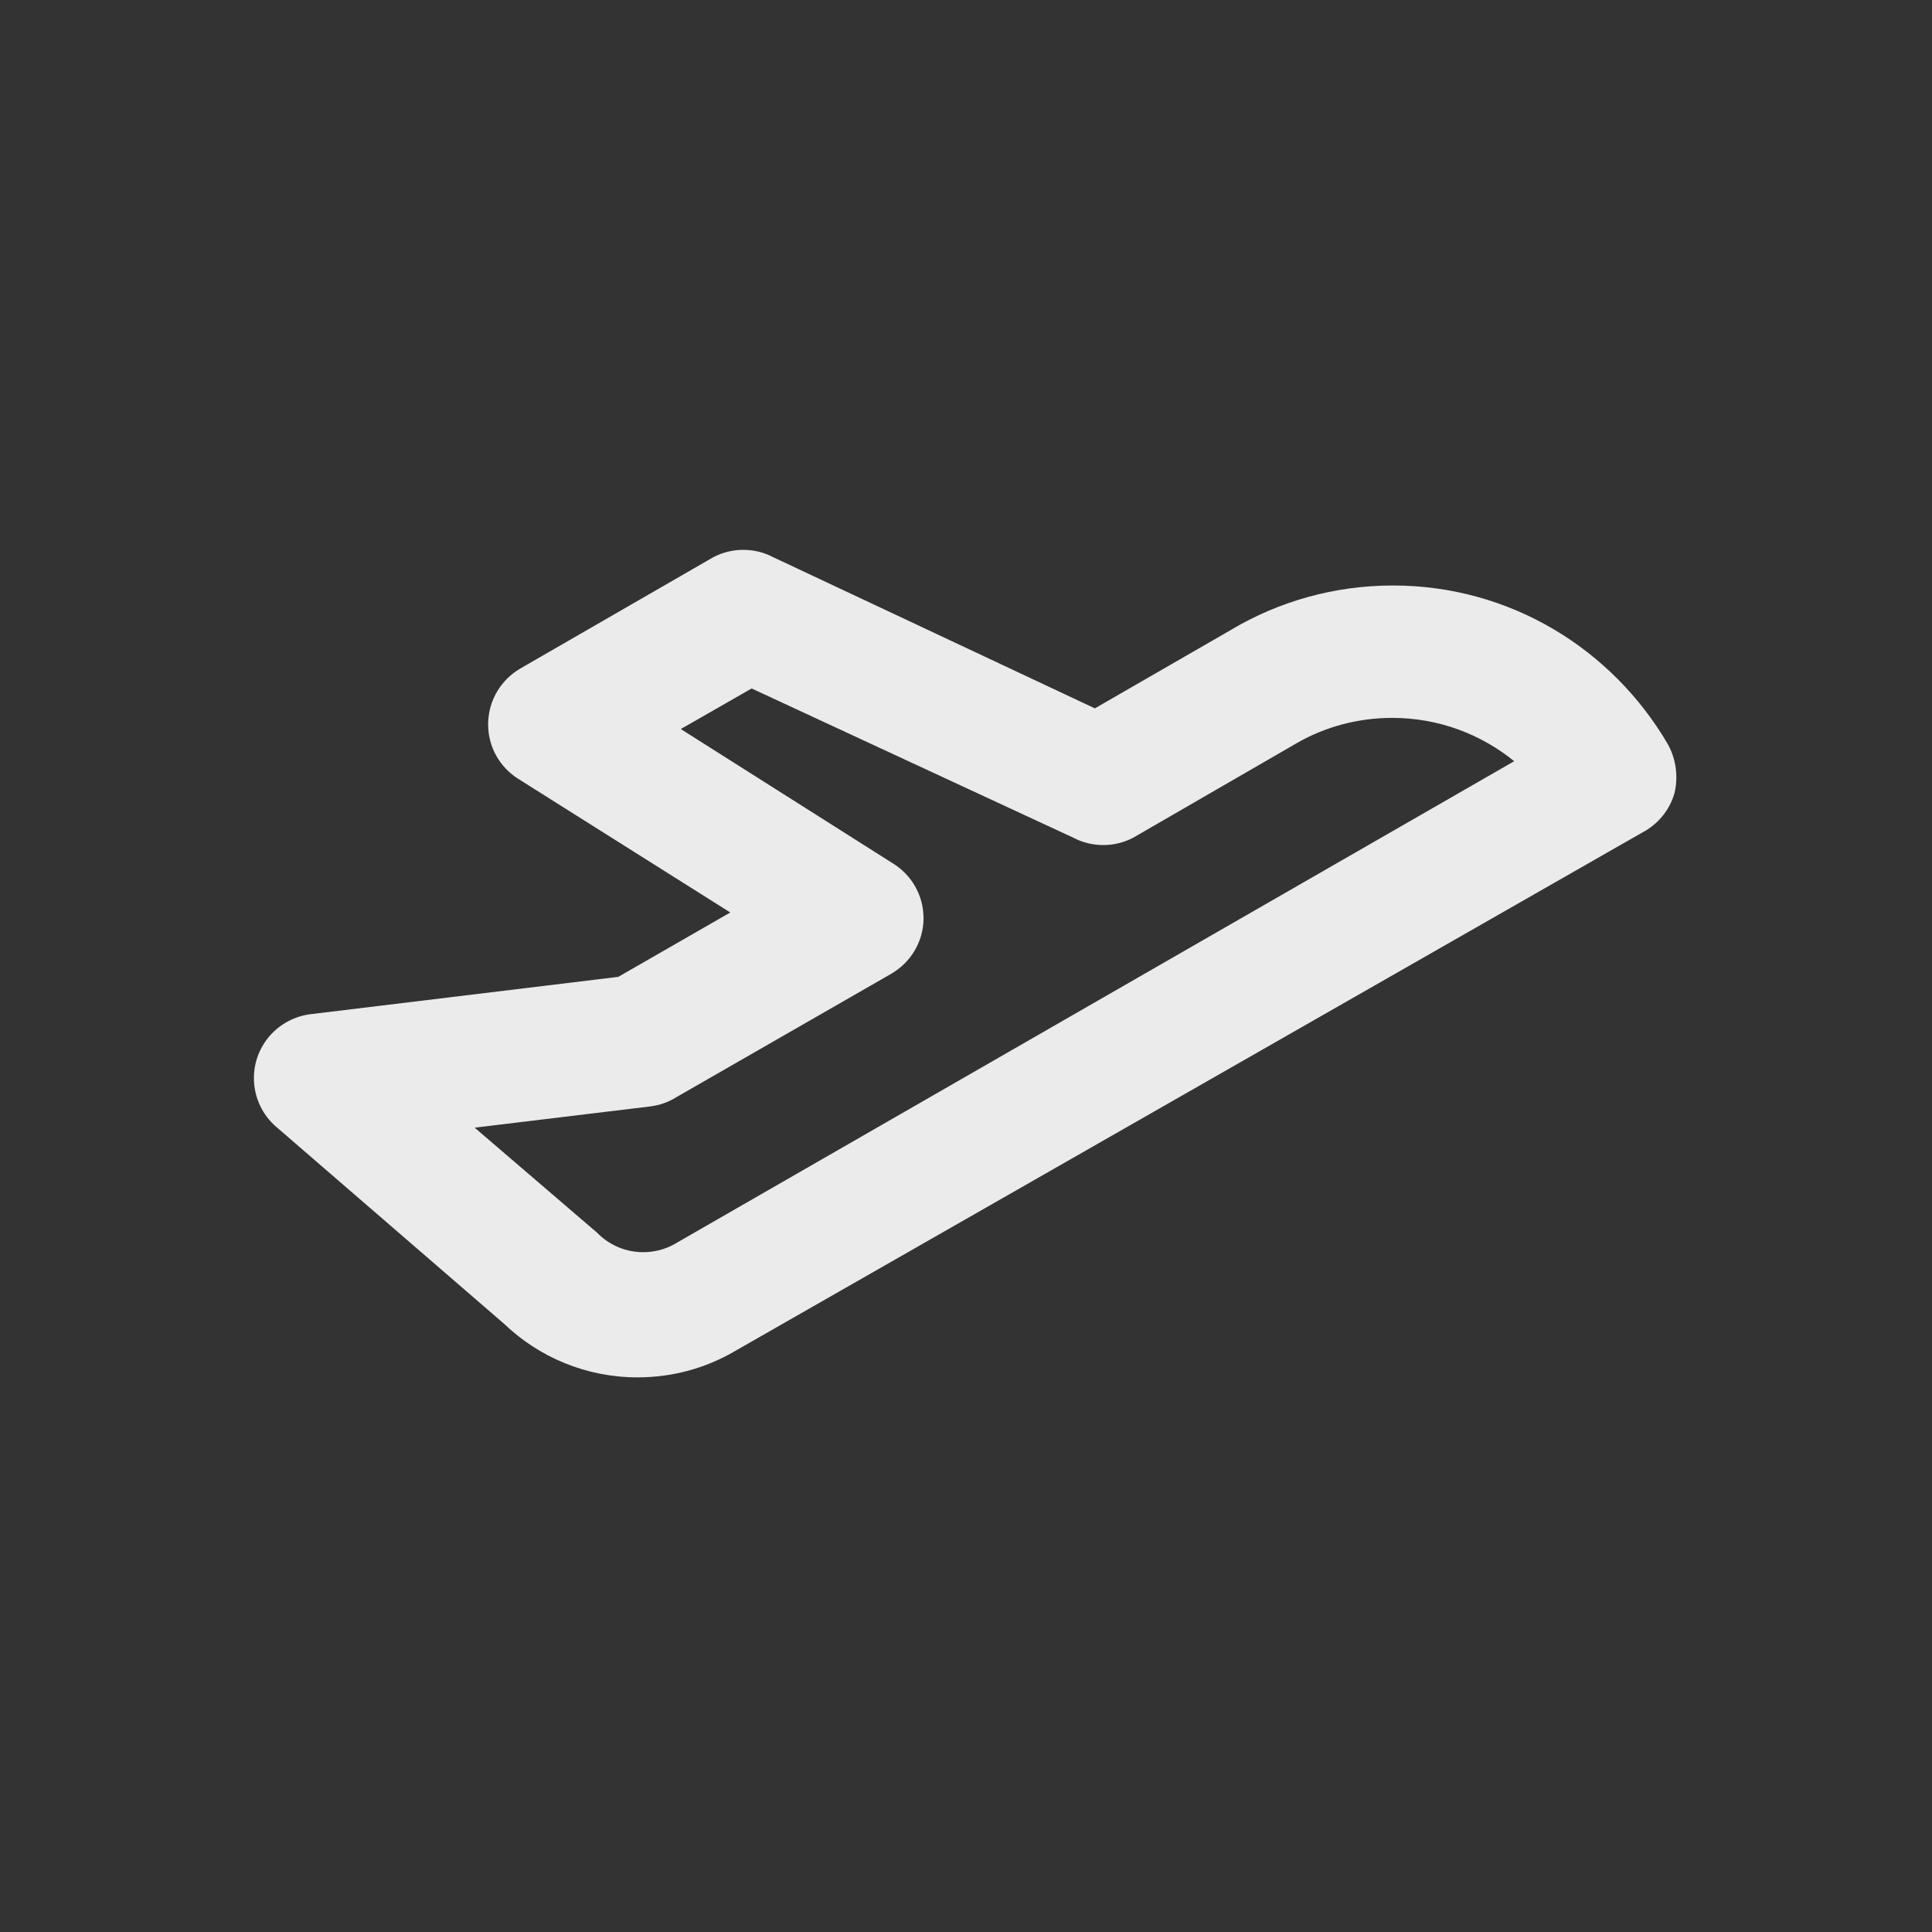 <!-- Generated by IcoMoon.io -->
<svg version="1.1" xmlns="http://www.w3.org/2000/svg" width="40" height="40" viewBox="0 0 40 40">
<rect x="0" y="0" width="40" height="40" fill="#333333" stroke="none"/>
<title>plane-fly</title>
<path fill="#ebebeb" d="M34.667 16.427c0.026-0.101 0.040-0.216 0.040-0.335 0-0.249-0.064-0.483-0.177-0.686l0.004 0.007c-1.157-1.981-3.273-3.291-5.695-3.291-1.217 0-2.358 0.331-3.335 0.908l0.031-0.017-2.867 1.653-6.667-3.133c-0.178-0.094-0.389-0.149-0.613-0.149s-0.435 0.055-0.621 0.153l0.007-0.004-4 2.307c-0.392 0.229-0.654 0.643-0.667 1.118l-0 0.002c-0 0.011-0.001 0.024-0.001 0.037 0 0.469 0.242 0.882 0.609 1.119l0.005 0.003 4.4 2.773-2.32 1.333-6.373 0.773c-0.663 0.084-1.17 0.645-1.17 1.323 0 0.403 0.179 0.764 0.461 1.009l0.002 0.001 4.72 4.080c0.717 0.685 1.69 1.106 2.762 1.106 0.725 0 1.405-0.193 1.991-0.53l-0.019 0.010 18.827-10.76c0.322-0.169 0.561-0.457 0.664-0.804l0.002-0.009zM13.96 25.76c-0.185 0.104-0.407 0.165-0.643 0.165-0.375 0-0.715-0.155-0.957-0.405l-0-0-2.533-2.173 3.64-0.44c0.19-0.025 0.361-0.086 0.513-0.177l-0.006 0.003 4.48-2.573c0.395-0.231 0.659-0.651 0.667-1.132v-0.001c0-0.005 0-0.010 0-0.016 0-0.475-0.248-0.891-0.621-1.127l-0.005-0.003-4.4-2.787 1.467-0.84 6.667 3.093c0.178 0.094 0.389 0.149 0.613 0.149s0.435-0.055 0.621-0.153l-0.007 0.004 3.413-1.973c0.563-0.321 1.237-0.511 1.956-0.511 0.961 0 1.842 0.339 2.532 0.903l-0.007-0.006z"></path>
</svg>
